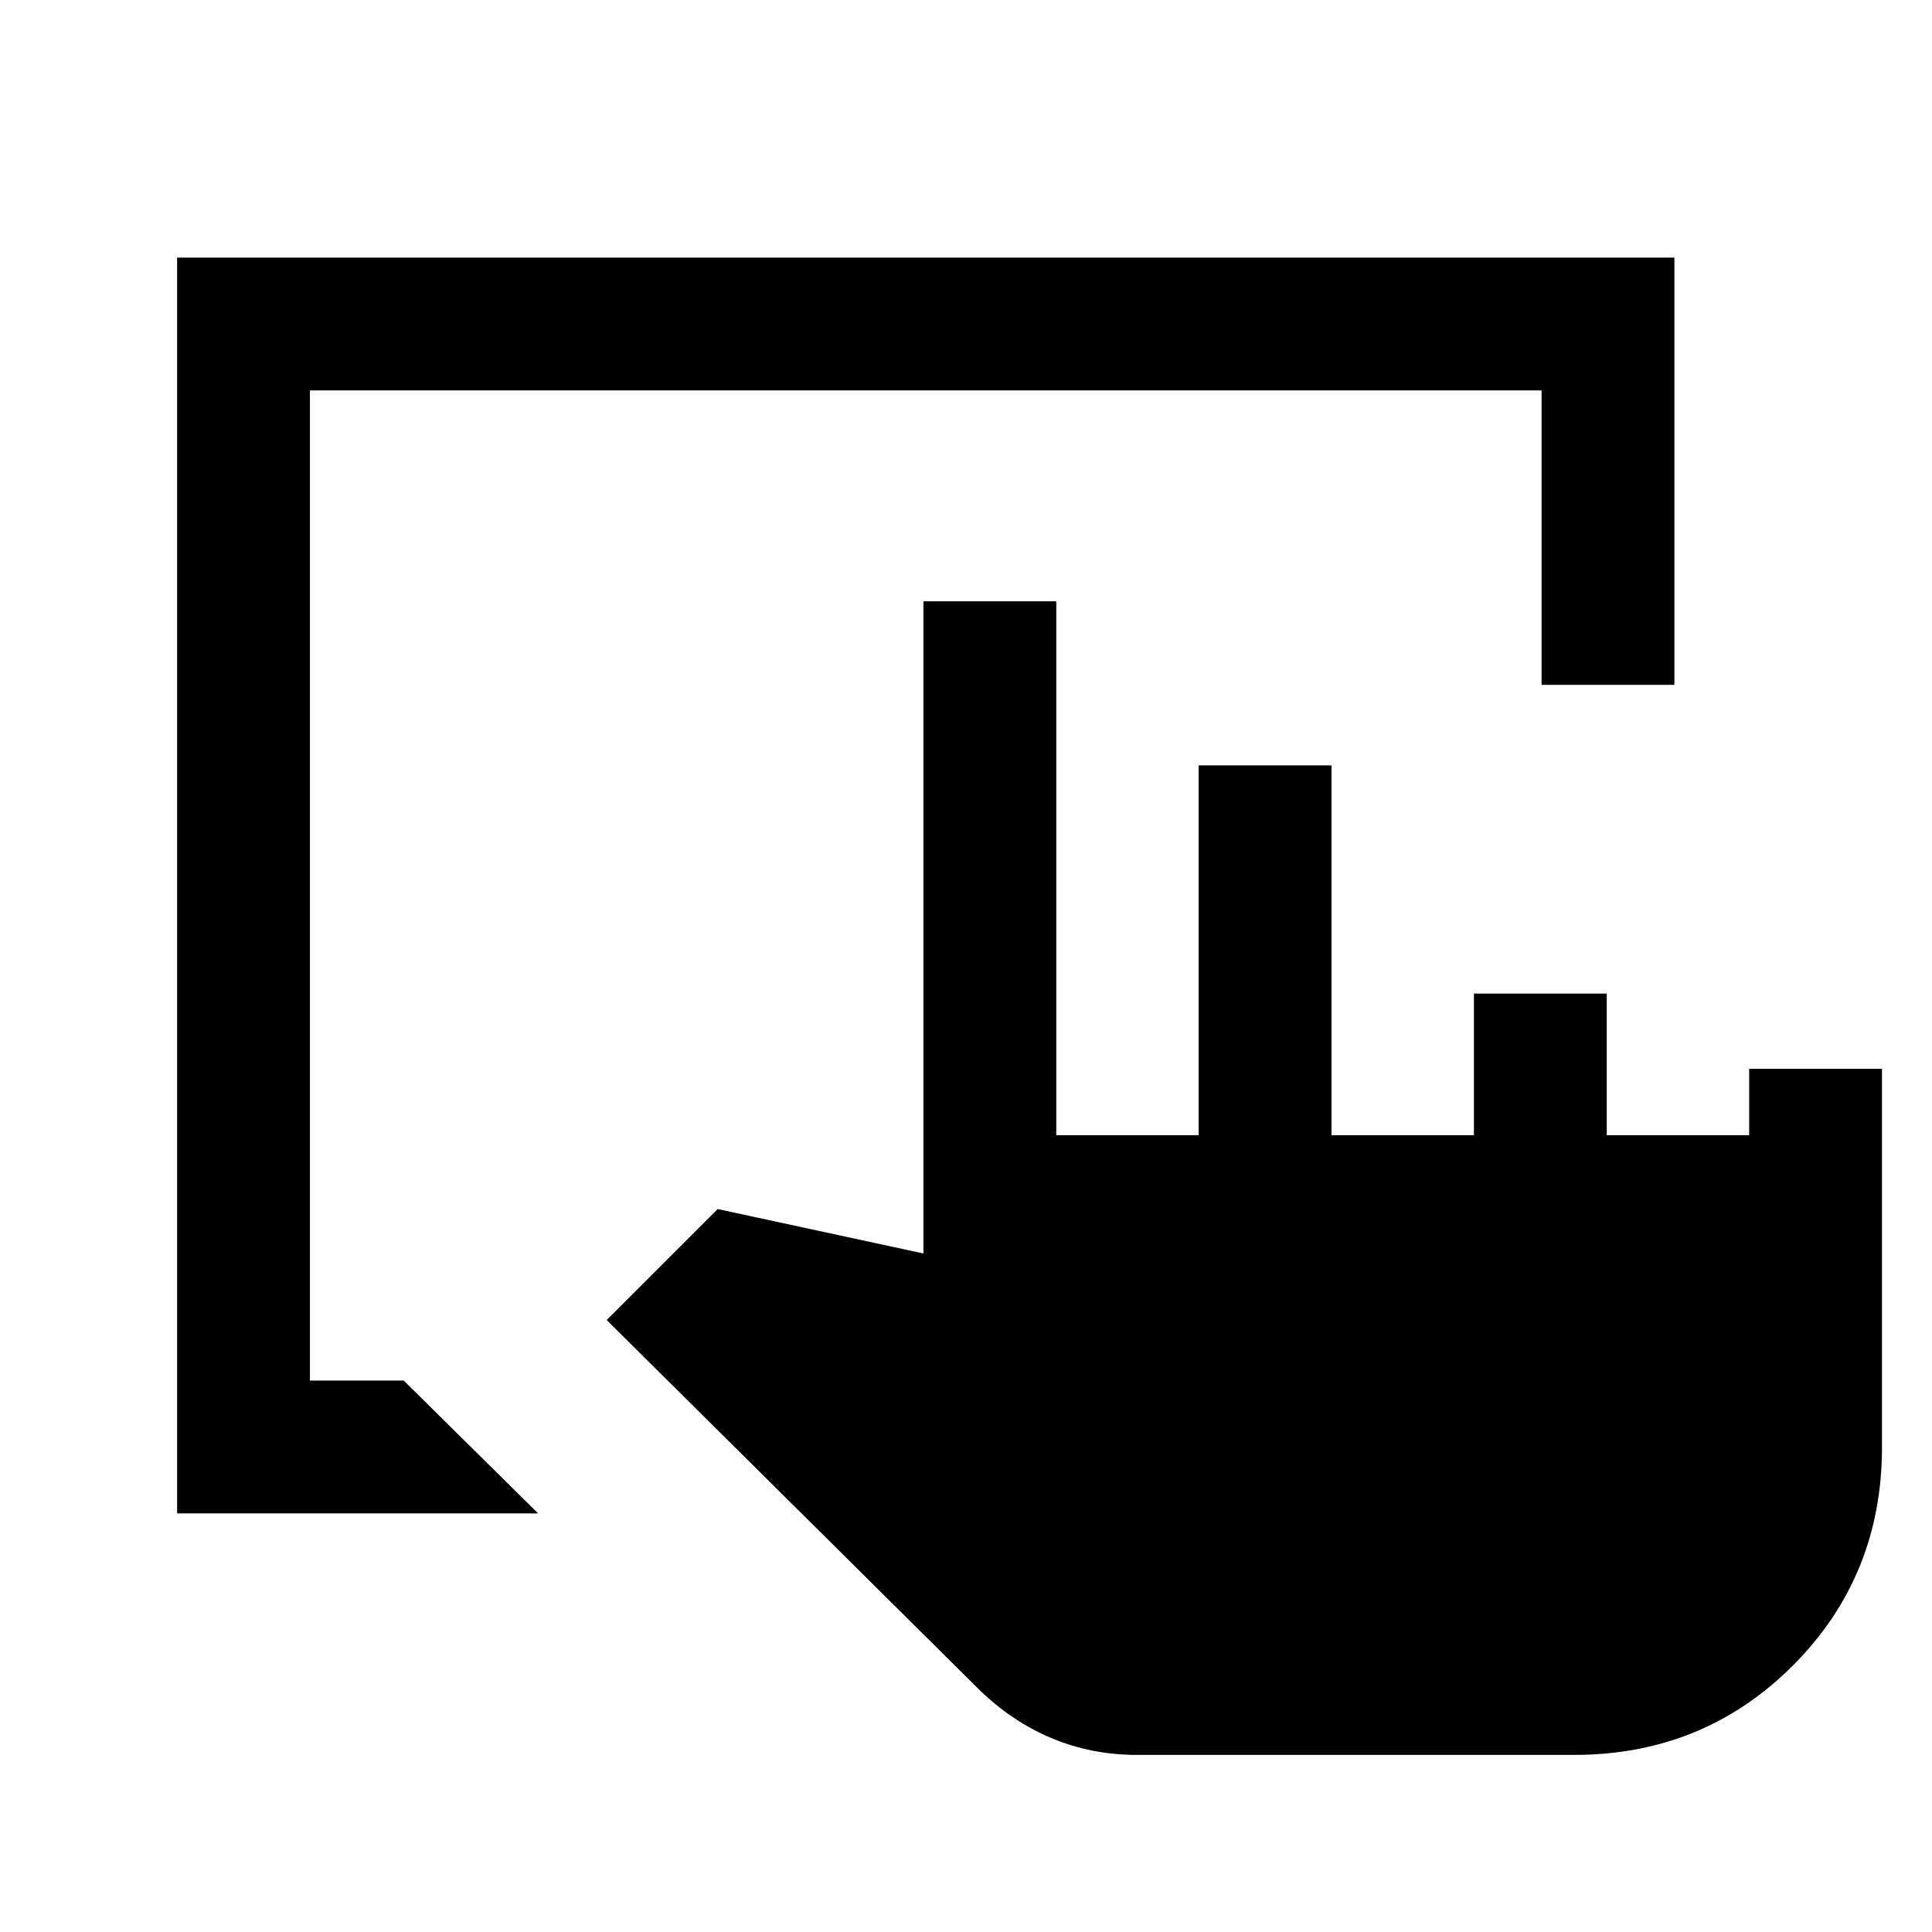 <svg xmlns="http://www.w3.org/2000/svg" height="24" viewBox="0 -960 960 960" width="24"><path d="M88-208v-624h744v212.308h-66V-766H154v492h46.615l66.77 66H88ZM782.154-88H564.729q-22.507 0-42.541-8.461-20.034-8.462-36.549-24.87L301.461-304.077l55.154-55.154 102.231 22.077v-324.077h66v265.308h70.769v-183.769h66.001v183.769h70.769v-70.385h66v70.385h70.769v-33h66V-241q0 64.308-44.346 108.654Q846.462-88 782.154-88Z"/></svg>